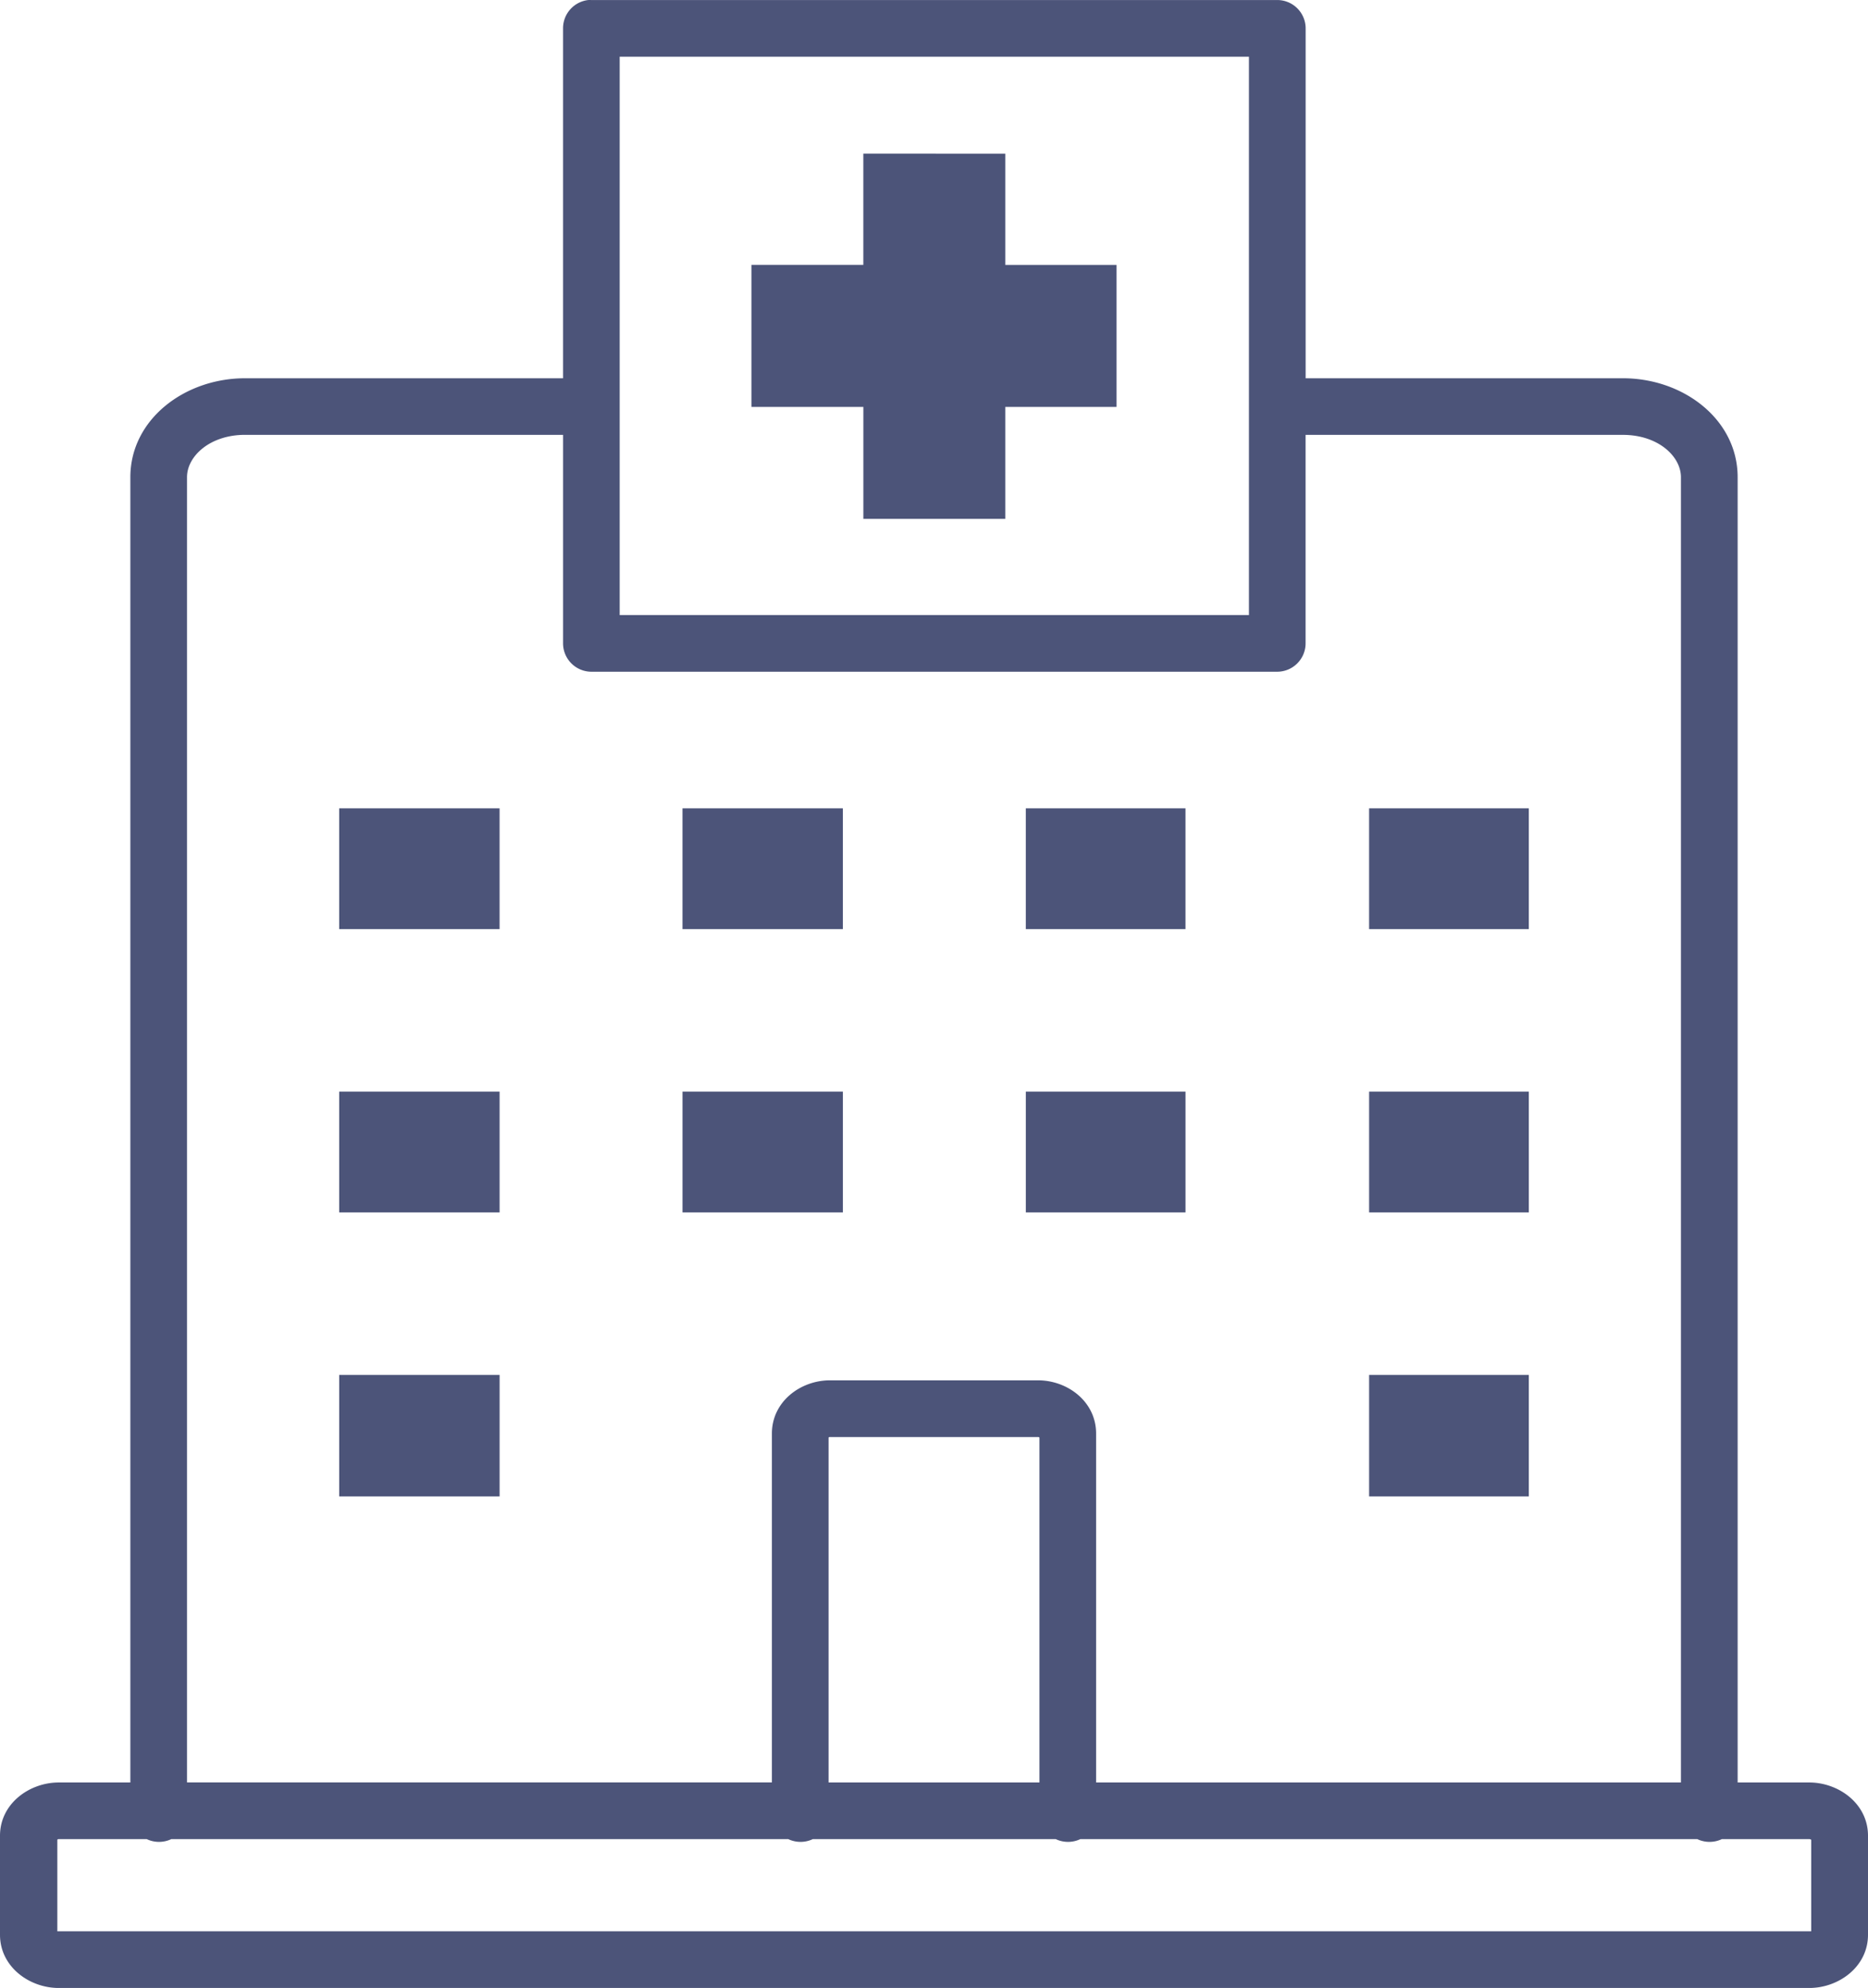 <svg xmlns="http://www.w3.org/2000/svg" width="228.392" height="243.001" viewBox="0 0 228.392 243.001">
  <g id="noun_Hospital_1709021" transform="translate(-14.169 -0.001)">
    <g id="Group_2" data-name="Group 2" transform="translate(14.168)">
      <path id="Path_25" data-name="Path 25" d="M79.165,956.866a3.472,3.472,0,0,0-3.088,3.421V1003.1H37.192c-7.375,0-14.019,5.025-14.019,12.1v159.55H14.411c-3.571,0-7.176,2.573-7.176,6.509v12.1c0,3.936,3.606,6.509,7.176,6.509h214.04c3.571,0,7.176-2.572,7.176-6.509v-12.1c0-3.936-3.606-6.509-7.176-6.509h-8.762V1015.2c0-7.075-6.644-12.1-14.019-12.1h-38.8V960.287a3.471,3.471,0,0,0-3.5-3.421H79.5q-.167-.008-.334,0ZM83,963.792h76.938v68.259H83Zm29.79,11.849v13.6H99.109V1006.6h13.685v13.685h17.357V1006.6h13.6V989.243h-13.6v-13.6Zm-75.6,34.38H76.078v25.451a3.472,3.472,0,0,0,3.421,3.5h83.864a3.472,3.472,0,0,0,3.5-3.5v-25.451h38.8c4.3,0,7.093,2.619,7.093,5.174v159.55H141.25V1132.1c0-3.936-3.522-6.509-7.093-6.509H108.705c-3.57,0-7.093,2.573-7.093,6.509v42.641H30.1v-159.55c0-2.554,2.794-5.174,7.093-5.174Zm11.516,45.645v14.77h19.61v-14.77Zm41.974,0v14.77h19.61v-14.77Zm41.974,0v14.77H152.18v-14.77Zm41.974,0v14.77h19.526v-14.77ZM48.708,1090.3v14.77h19.61V1090.3Zm41.974,0v14.77h19.61V1090.3Zm41.974,0v14.77h19.526V1090.3Zm41.974,0v14.77h19.526V1090.3ZM48.709,1124.93v14.853h19.61V1124.93Zm125.921,0v14.853h19.526V1124.93Zm-65.923,7.594h25.451c.174,0,.146.083.167.083v42.14H108.539V1132.6c.021,0-.008-.08.167-.08Zm-94.294,49.15H25.176a3.524,3.524,0,0,0,3,0h75.436a3.524,3.524,0,0,0,3,0h29.707a3.524,3.524,0,0,0,3,0h75.436a3.524,3.524,0,0,0,3,0h10.681a.4.4,0,0,1,.25.083v11.182H14.244v-11.182c.021,0-.008-.083.167-.083Z" transform="translate(-7.234 -956.861)" fill="#4c5479"/>
    </g>
  </g>
</svg>
